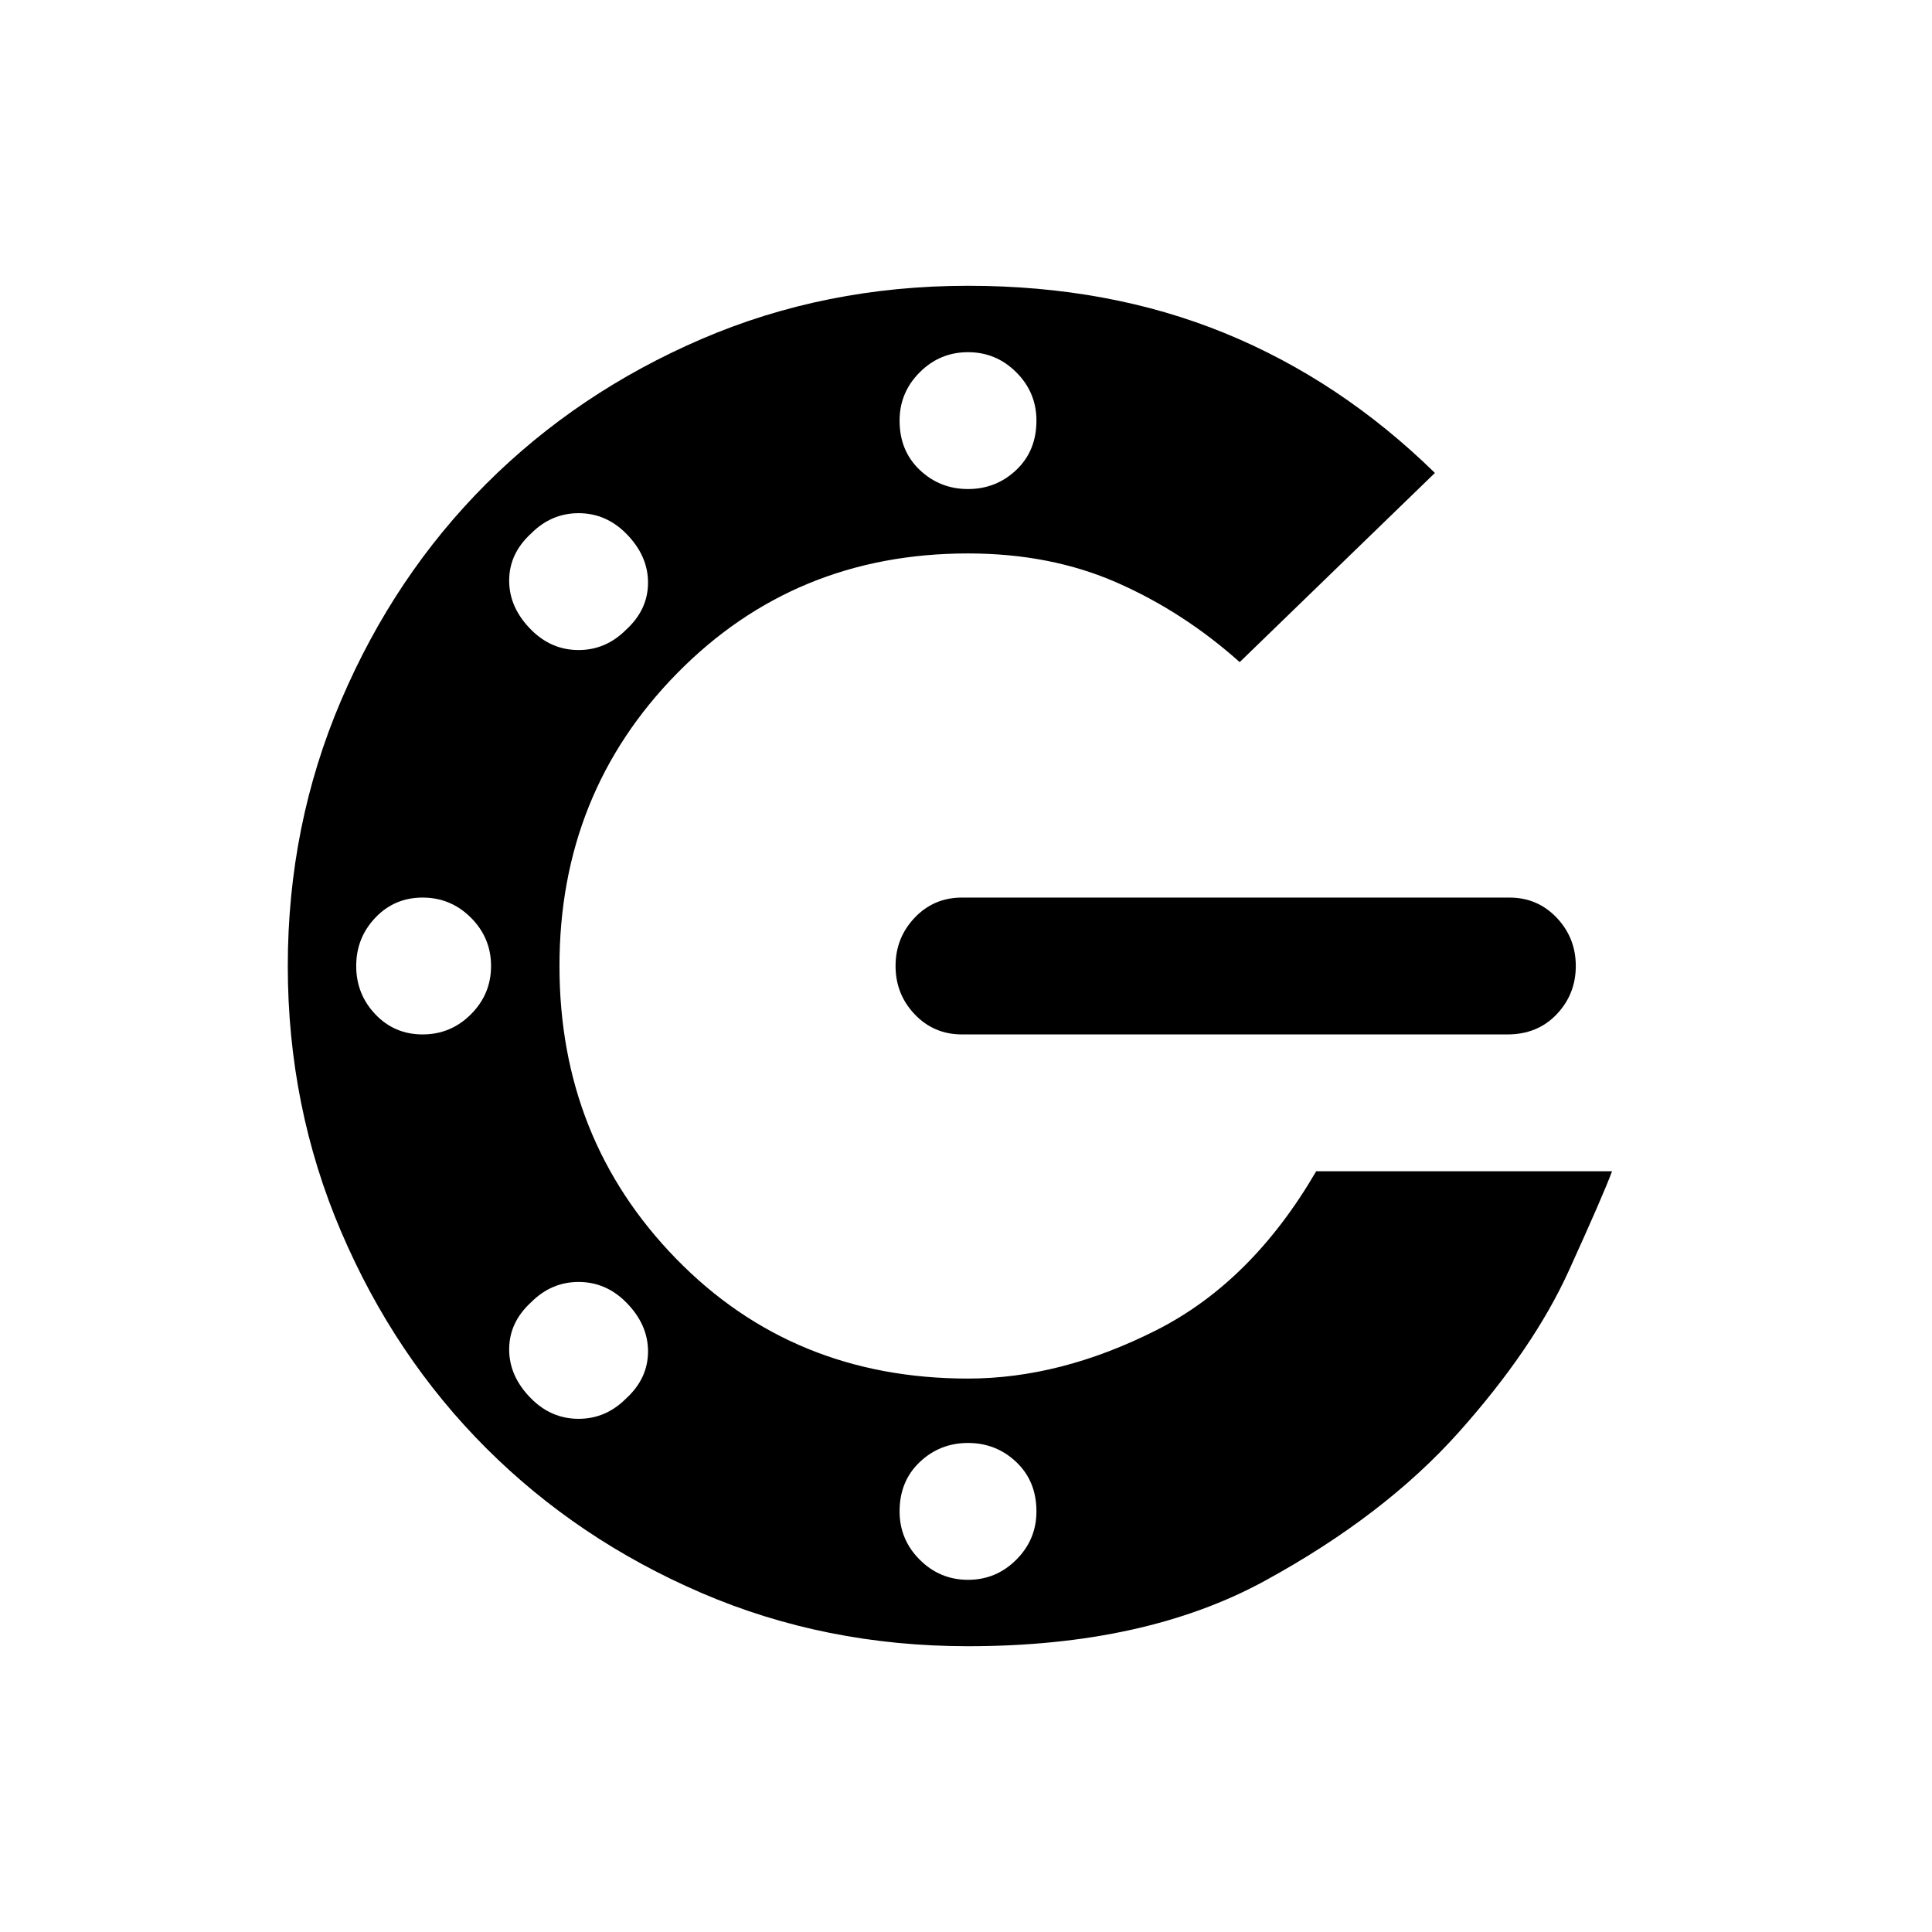 <svg xmlns="http://www.w3.org/2000/svg" width="48" height="48"><path d="M24.05 40.9q-3.55 0-6.625-1.325t-5.35-3.6Q9.8 33.7 8.475 30.6 7.15 27.5 7.15 24q0-3.5 1.325-6.6 1.325-3.1 3.6-5.375 2.275-2.275 5.35-3.6Q20.5 7.1 24.05 7.1q3.5 0 6.375 1.175t5.225 3.475l-4.85 4.7q-1.4-1.25-3.05-1.975-1.65-.725-3.7-.725-4.3 0-7.225 2.975T13.9 24q0 4.3 2.9 7.275 2.9 2.975 7.25 2.975 2.3 0 4.675-1.2T32.7 29.1h7.35q-.2.55-1.075 2.475t-2.725 4q-1.85 2.075-4.825 3.7T24.05 40.9zm0-28.75q.7 0 1.2-.475t.5-1.225q0-.7-.5-1.2t-1.2-.5q-.7 0-1.2.5t-.5 1.2q0 .75.5 1.225.5.475 1.2.475zm-10.85 3.5q.5.5 1.175.5t1.175-.5q.55-.5.55-1.175t-.55-1.225q-.5-.5-1.175-.5t-1.175.5q-.55.5-.55 1.175t.55 1.225zM10.5 25.7q.7 0 1.2-.5t.5-1.2q0-.7-.5-1.2t-1.2-.5q-.7 0-1.175.5-.475.5-.475 1.2t.475 1.2q.475.5 1.175.5zm2.7 9.05q.5.5 1.175.5t1.175-.5q.55-.5.55-1.175t-.55-1.225q-.5-.5-1.175-.5t-1.175.5q-.55.5-.55 1.175t.55 1.225zm10.85 4.5q.7 0 1.2-.5t.5-1.2q0-.75-.5-1.225-.5-.475-1.2-.475t-1.2.475q-.5.475-.5 1.225 0 .7.5 1.2t1.2.5zM23.9 25.7q-.7 0-1.175-.5-.475-.5-.475-1.2t.475-1.2q.475-.5 1.175-.5h13.6q.7 0 1.175.5.475.5.475 1.2t-.475 1.2q-.475.5-1.225.5z"/></svg>